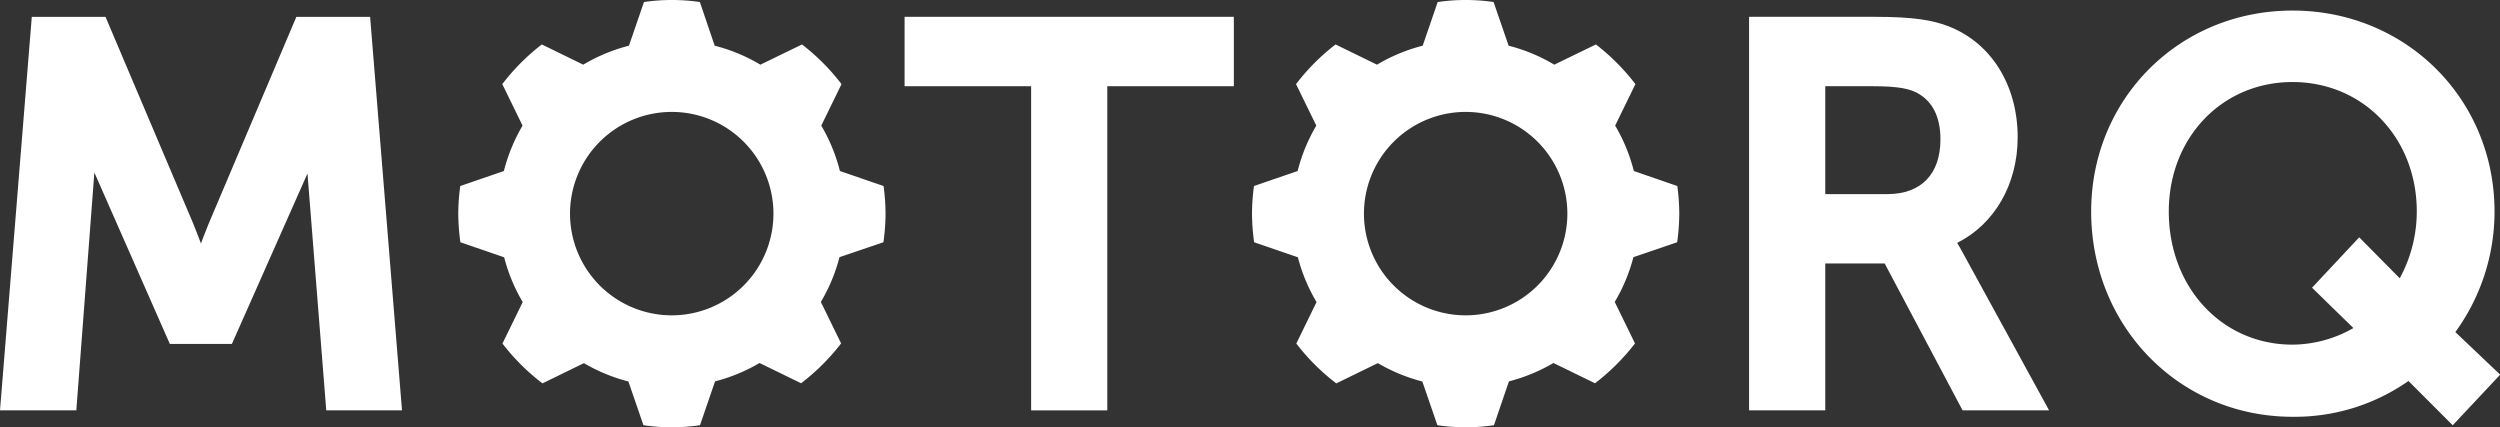 <svg id="Layer_1" data-name="Layer 1" xmlns="http://www.w3.org/2000/svg" viewBox="0 0 776.24 132.67"><rect x="0" y="0" width="776.24" height="132.67" fill="#333333" stroke="none"/><defs><style>.cls-1{fill:#fff;}</style></defs><title>motorq</title><path class="cls-1" d="M99.72,9.82,72.43,74.18c-.77,1.88-1.58,4-2.34,6-.76-2-1.57-4.16-2.35-6.06L40.46,9.82H17.57L7.7,132H31.4L37,58.16l23.44,53.23H79.7l23.47-52.93L109,132h23.52L122.62,9.82Z" transform="translate(-7.7 -4.59)"/><polygon class="cls-1" points="280.87 26.77 320.16 26.77 320.16 127.42 343.81 127.42 343.81 26.77 383.1 26.77 383.1 5.22 280.87 5.22 280.87 26.77"/><path class="cls-1" d="M615.39,80c11.55-5.77,18.79-18.15,18.79-32.8,0-16.27-8.35-29.52-21.79-34.56-4.72-1.75-10.18-2.83-22.75-2.83H550.78V132h23.66V86.39h18.44L617.07,132h26.86L616.48,81.87C616.09,81.18,615.72,80.56,615.39,80ZM574.44,31.36h14.71c8.23,0,11.45.83,13.91,2.12,4.74,2.63,7.14,7.47,7.14,14.38,0,10.8-6,17-16.5,17H574.44Z" transform="translate(-7.7 -4.59)"/><path class="cls-1" d="M770.07,107.7a63.52,63.52,0,0,0,12.17-37.44c0-35-27.55-62.39-62.72-62.39S657,35.27,657,70.26C657,106,684.44,134,719.52,134a61.51,61.51,0,0,0,36-11.12l13.74,13.75L784,120.92ZM725.58,93.92l12.84,12.53a38.43,38.43,0,0,1-18.9,5.15c-21.9,0-38.42-17.77-38.42-41.34,0-22.91,16.52-40.2,38.42-40.2s38.58,17.29,38.58,40.2A43.49,43.49,0,0,1,752.81,91L740.23,78.27Z" transform="translate(-7.7 -4.59)"/><path class="cls-1" d="M282,79.81a66.91,66.91,0,0,0,.66-8.89,65.48,65.48,0,0,0-.62-8.57l-13.55-4.66a53.76,53.76,0,0,0-5.79-14.1l6.29-12.88a66.58,66.58,0,0,0-12.27-12.32L243.8,24.67a53.31,53.31,0,0,0-14.19-5.89L225,5.22a60,60,0,0,0-17.35,0l-4.66,13.56a53.31,53.31,0,0,0-14.19,5.89l-12.87-6.28a66.58,66.58,0,0,0-12.27,12.32l6.29,12.88a54.13,54.13,0,0,0-5.8,14.1l-13.54,4.66a65.48,65.48,0,0,0-.62,8.57,66.91,66.91,0,0,0,.66,8.89l13.59,4.67A53.26,53.26,0,0,0,170,98.38l-6.29,12.88a66.49,66.49,0,0,0,12.43,12.37L189,117.34a53.69,53.69,0,0,0,13.82,5.7l4.66,13.57a59.69,59.69,0,0,0,17.57,0L229.72,123a53.69,53.69,0,0,0,13.82-5.7l12.89,6.29a66.79,66.79,0,0,0,12.43-12.37l-6.29-12.88a53.26,53.26,0,0,0,5.79-13.9ZM216.27,102.5a31.58,31.58,0,1,1,31.58-31.58A31.58,31.58,0,0,1,216.27,102.5Z" transform="translate(-7.7 -4.59)"/><path class="cls-1" d="M528.45,79.81a66.91,66.91,0,0,0,.66-8.89,67.26,67.26,0,0,0-.61-8.57L515,57.69a53.45,53.45,0,0,0-5.8-14.1l6.29-12.88a66.58,66.58,0,0,0-12.27-12.32L490.3,24.67a53.38,53.38,0,0,0-14.18-5.89L471.45,5.22a60,60,0,0,0-17.35,0l-4.66,13.56a53.31,53.31,0,0,0-14.19,5.89l-12.86-6.28a66.32,66.32,0,0,0-12.28,12.32l6.3,12.88a53.45,53.45,0,0,0-5.8,14.1l-13.55,4.66a65.48,65.48,0,0,0-.62,8.57,66.91,66.91,0,0,0,.66,8.89l13.59,4.67a53.26,53.26,0,0,0,5.79,13.9l-6.28,12.88a66.43,66.43,0,0,0,12.42,12.37l12.89-6.29a53.84,53.84,0,0,0,13.82,5.7L454,136.61a59.69,59.69,0,0,0,17.57,0L476.22,123a53.69,53.69,0,0,0,13.82-5.7l12.9,6.29a66.73,66.73,0,0,0,12.42-12.37l-6.29-12.88a53.63,53.63,0,0,0,5.8-13.9ZM462.78,102.5a31.58,31.58,0,1,1,31.58-31.58A31.58,31.58,0,0,1,462.78,102.5Z" transform="translate(-7.7 -4.59)"/></svg>